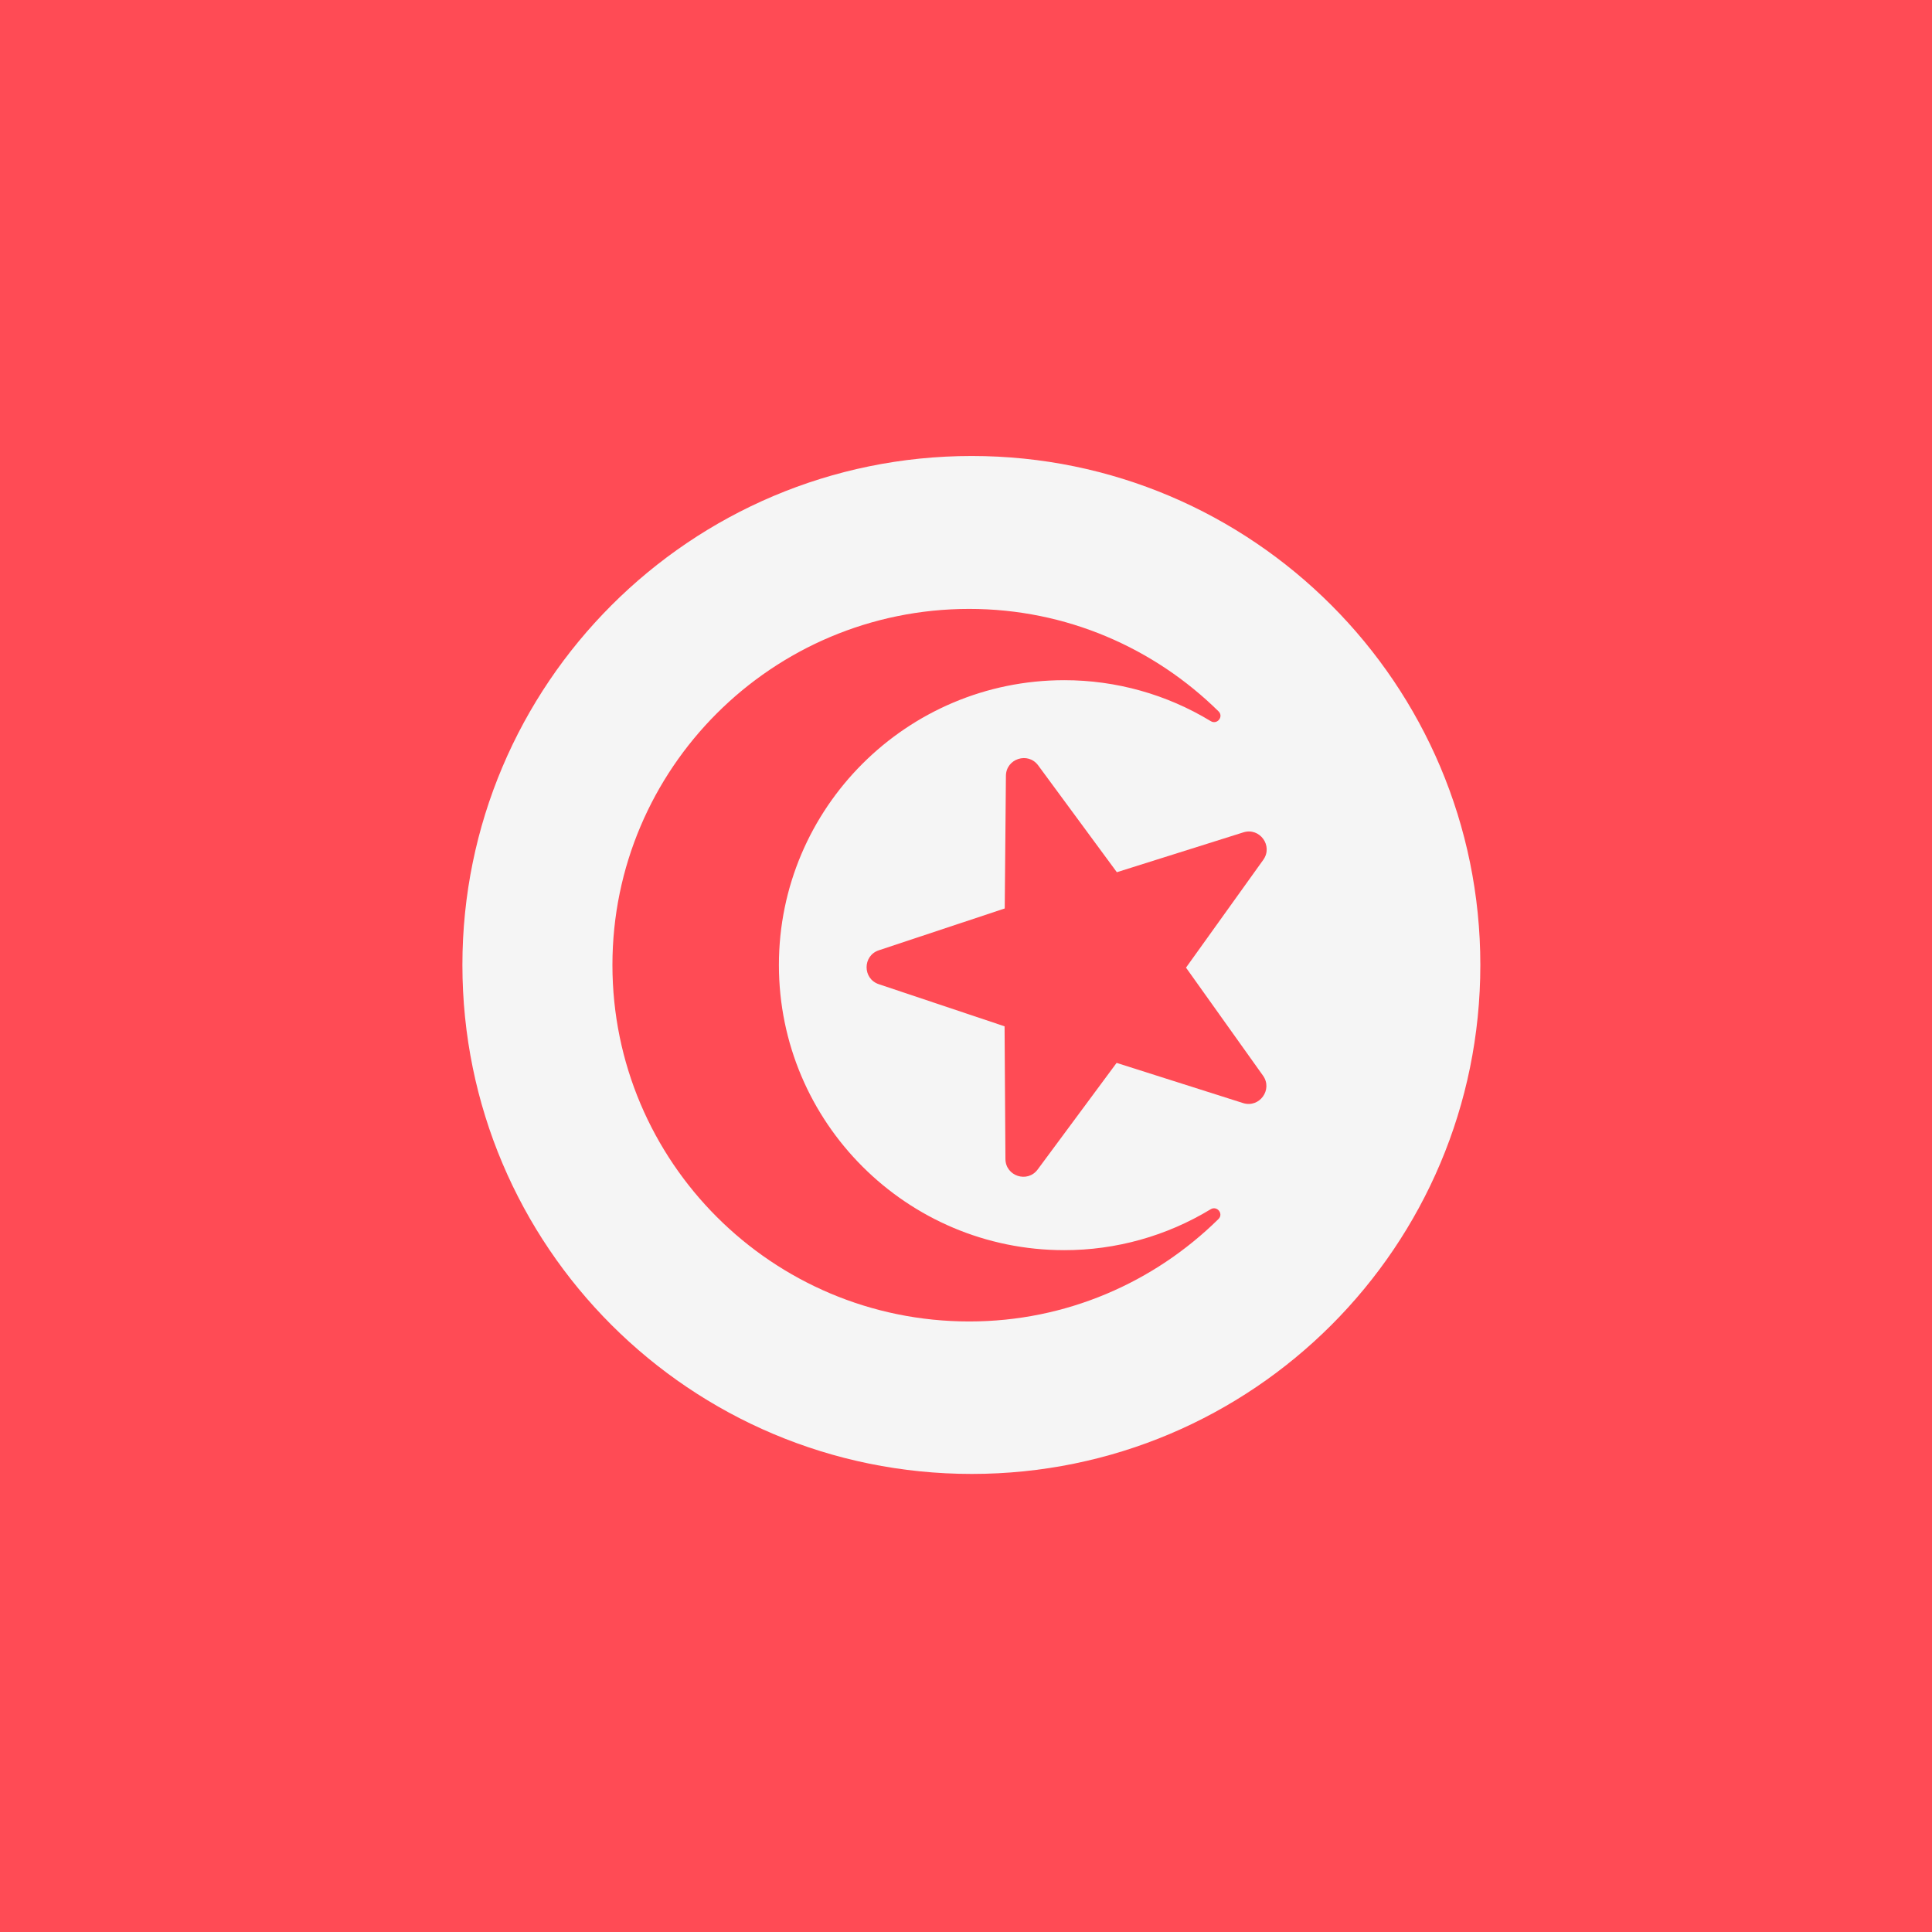 <svg width="512" height="512" viewBox="0 0 512 512" fill="none" xmlns="http://www.w3.org/2000/svg">
<rect x="0" y="0" width="512" height="512" fill="#333333" stroke="none"/>
<g clip-path="url(#clip0_3_2347)">
<path d="M503.171 512H8.828C6.487 512 4.241 510.58 2.586 508.053C0.93 505.526 0 502.099 0 498.526L0 13.474C0 9.901 0.93 6.474 2.586 3.947C4.241 1.42 6.487 0 8.828 0H503.172C505.513 0 507.759 1.42 509.414 3.947C511.07 6.474 512 9.901 512 13.474V498.526C511.999 502.099 511.069 505.526 509.413 508.053C507.758 510.58 505.512 512 503.171 512Z" fill="#FF4B55"/>
<path d="M256.354 158C310.591 158 354.551 202.079 354.551 256.276C354.551 310.63 310.591 354.552 256.354 354.552C202 354.552 158 310.63 158 256.276C157.999 202.079 202 158 256.354 158Z" fill="#F5F5F5"/>
<path d="M276.199 315.343C244.056 315.343 217.983 289.272 217.983 257.165C217.983 225.136 244.056 199.065 276.199 199.065C286.737 199.057 297.075 201.947 306.081 207.418C307.389 208.211 308.766 206.498 307.675 205.425C294.574 192.516 276.635 184.521 256.82 184.521C216.593 184.521 184.02 217.094 184.02 257.168C184.02 297.319 216.591 329.889 256.82 329.889C276.626 329.889 294.558 321.9 307.656 308.995C308.747 307.921 307.371 306.209 306.063 307C297.061 312.466 286.73 315.352 276.199 315.343Z" fill="#FF4B55"/>
<path d="M270.878 216.446L286.927 238.237L312.74 230.106C316.082 229.054 318.84 232.861 316.8 235.708L301.036 257.705L316.745 279.742C318.779 282.594 316.01 286.394 312.67 285.334L286.878 277.137L270.773 298.886C268.688 301.703 264.218 300.244 264.196 296.74L264.021 269.678L238.36 261.083C235.037 259.97 235.044 255.269 238.369 254.165L264.053 245.635L264.296 218.573C264.328 215.07 268.801 213.624 270.878 216.446Z" fill="#FF4B55"/>
<path d="M633.669 512H-121.669C-125.246 512 -128.677 510.578 -131.206 508.049C-133.736 505.519 -135.157 502.089 -135.158 498.511V12.936C-135.157 9.359 -133.736 5.928 -131.206 3.398C-128.677 0.869 -125.246 -0.552 -121.669 -0.553H633.671C637.248 -0.552 640.679 0.869 643.209 3.398C645.738 5.928 647.159 9.359 647.16 12.936V498.511C647.159 502.089 645.737 505.52 643.208 508.049C640.678 510.579 637.247 512 633.669 512Z" fill="#FF4B55"/>
<path d="M257.531 120.842C331.97 120.842 392.305 181.34 392.305 255.725C392.305 330.324 331.97 390.607 257.531 390.607C182.932 390.607 122.542 330.324 122.542 255.725C122.54 181.34 182.932 120.842 257.531 120.842Z" fill="#F5F5F5"/>
<path d="M282.041 331.306C240.287 331.306 206.418 297.439 206.418 255.732C206.418 214.125 240.287 180.258 282.041 180.258C295.731 180.248 309.159 184.002 320.859 191.109C322.558 192.139 324.346 189.915 322.93 188.52C305.911 171.752 282.608 161.366 256.868 161.366C204.612 161.366 162.3 203.679 162.3 255.735C162.3 307.892 204.61 350.201 256.868 350.201C282.596 350.201 305.89 339.823 322.905 323.06C324.321 321.665 322.534 319.44 320.835 320.468C309.141 327.568 295.721 331.317 282.041 331.306Z" fill="#FF4B55"/>
<path d="M275.13 202.837L295.977 231.144L329.509 220.583C333.849 219.215 337.433 224.161 334.783 227.859L314.305 256.433L334.711 285.059C337.353 288.765 333.756 293.702 329.418 292.323L295.913 281.677L274.992 309.929C272.285 313.588 266.479 311.692 266.45 307.14L266.222 271.986L232.888 260.821C228.571 259.376 228.581 253.269 232.9 251.835L266.263 240.755L266.579 205.601C266.621 201.051 272.432 199.171 275.13 202.837Z" fill="#FF4B55"/>
</g>
<defs>
<clipPath id="clip0_3_2347">
<rect width="512" height="512" fill="white"/>
</clipPath>
</defs>
</svg>
